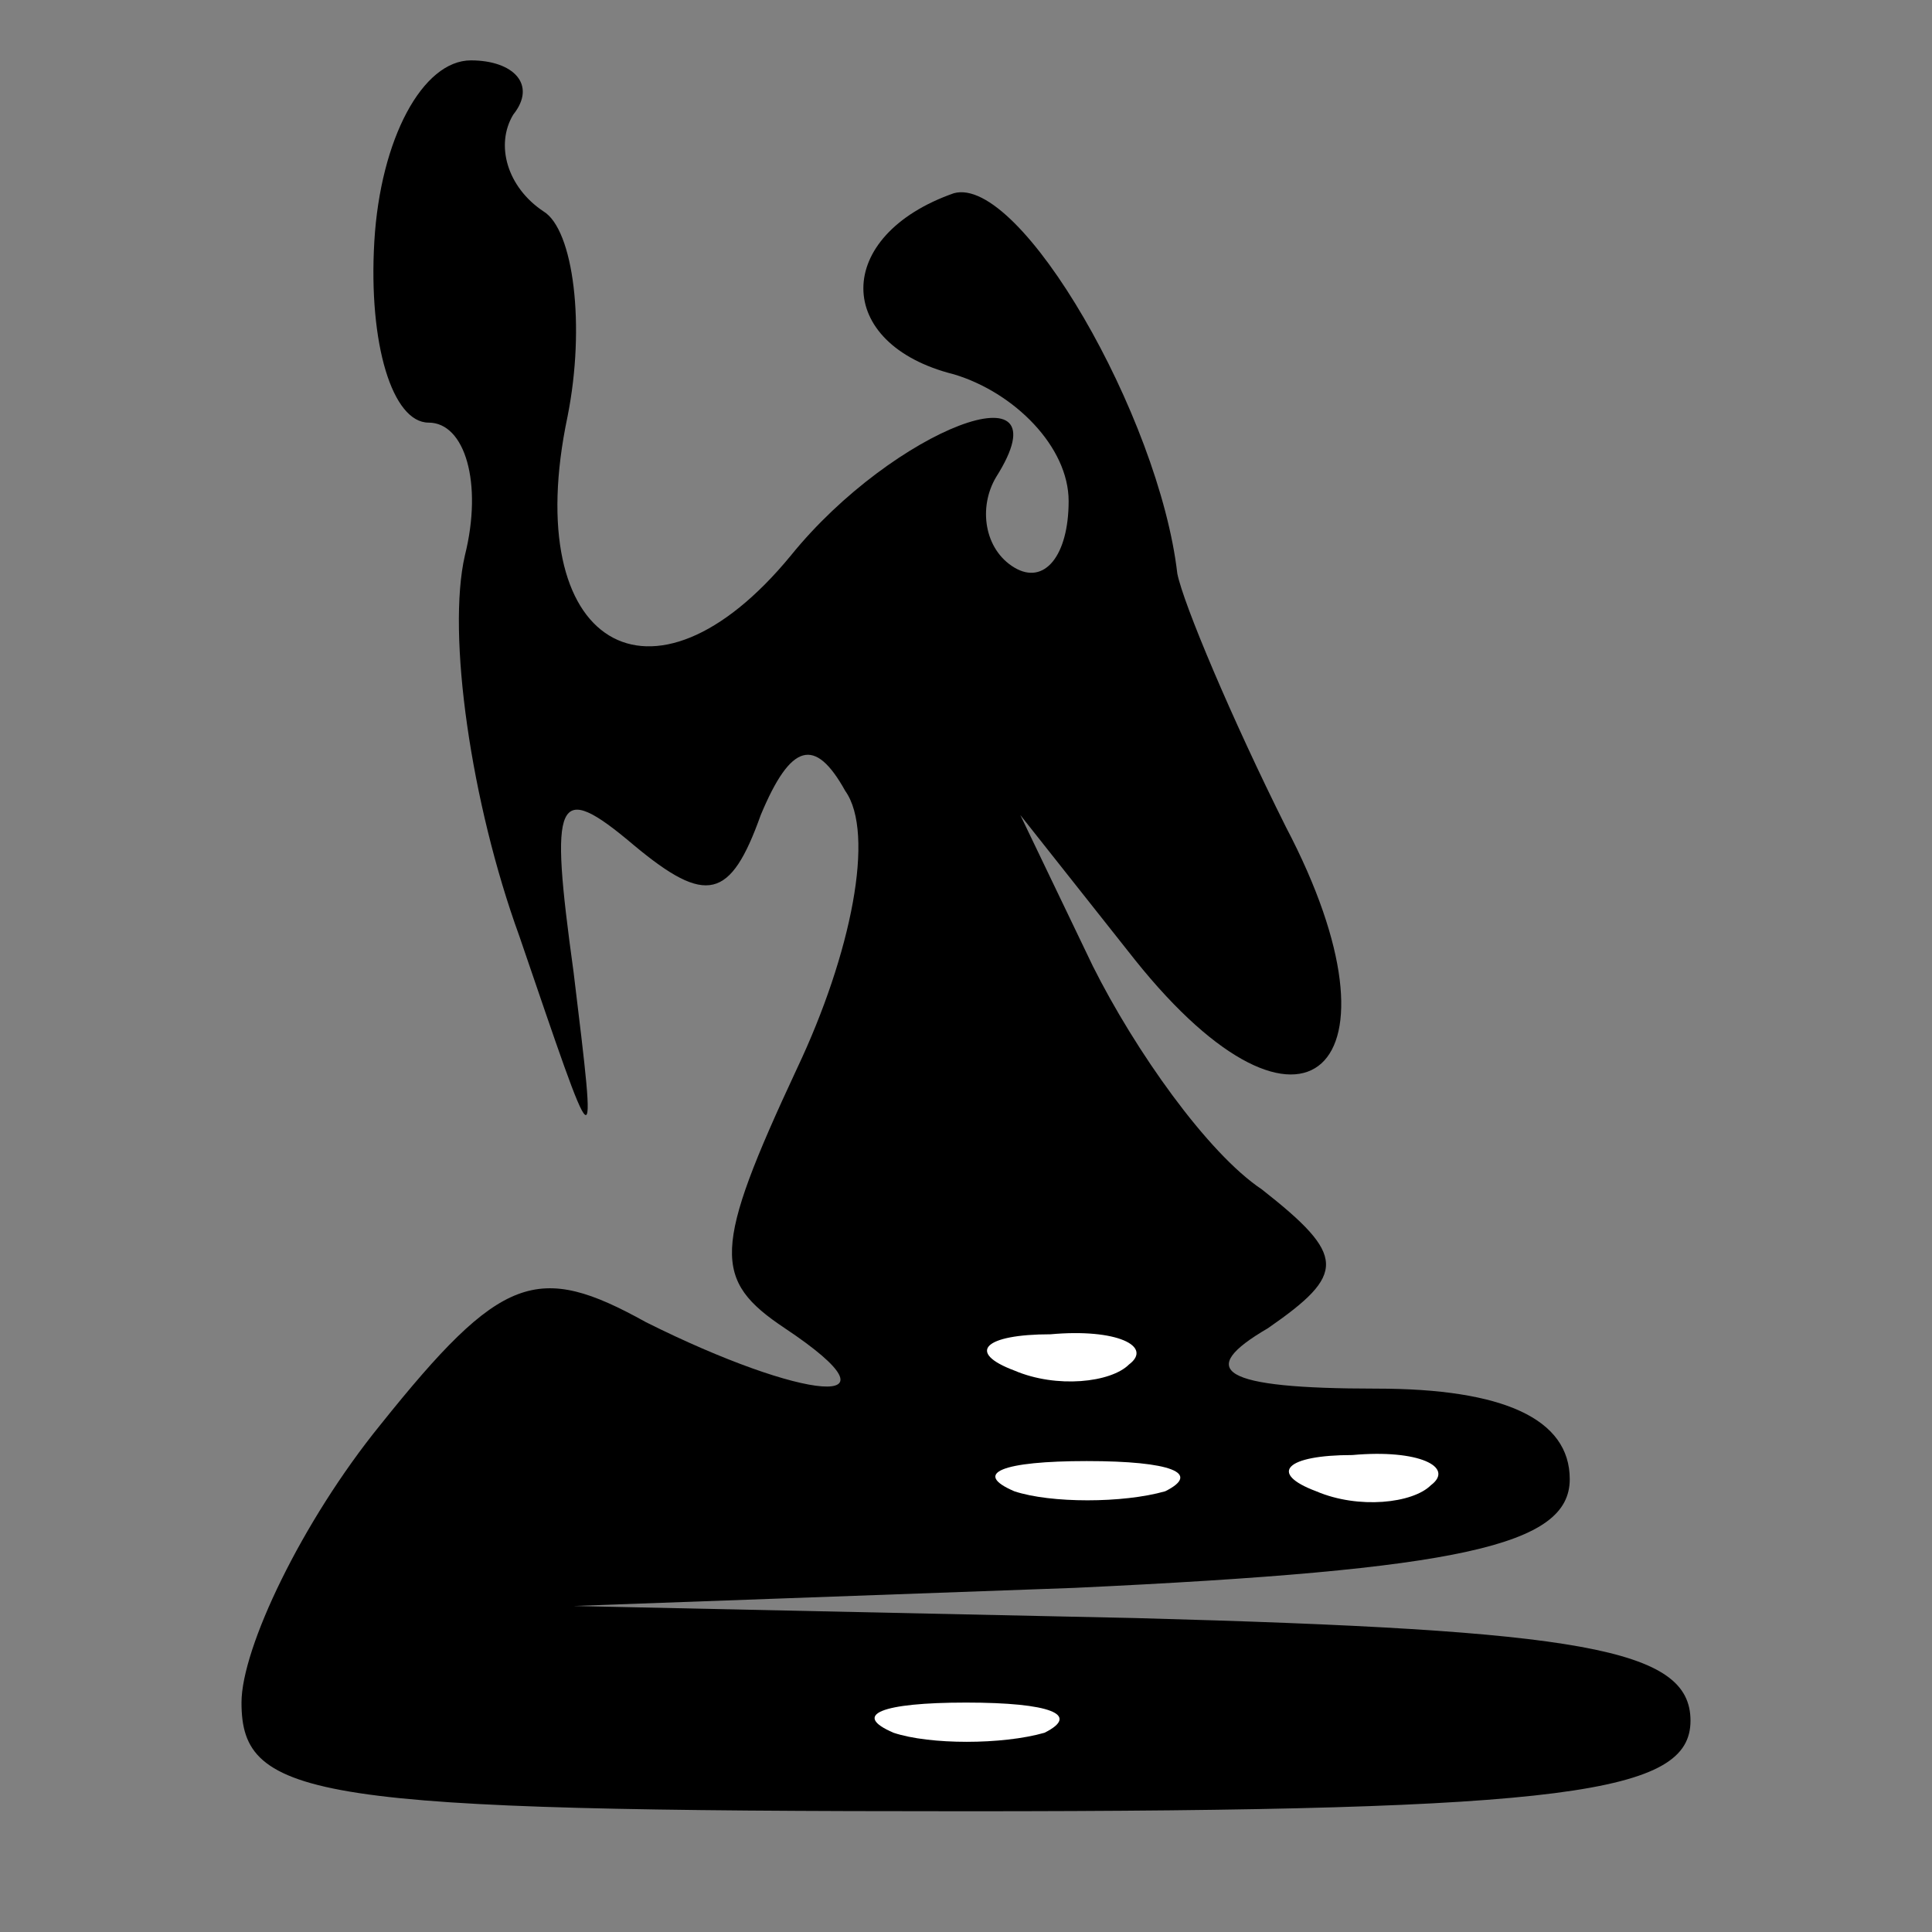 <?xml version="1.0" standalone="no"?>
<!DOCTYPE svg PUBLIC "-//W3C//DTD SVG 20010904//EN"
 "http://www.w3.org/TR/2001/REC-SVG-20010904/DTD/svg10.dtd">
<svg version="1.0" xmlns="http://www.w3.org/2000/svg"
 width="32pt" height="32pt" viewBox="0 0 32 32"
 preserveAspectRatio="xMidYMid meet">
<rect x="0" y="0" width="32" height="32" fill="#808080" stroke="none"/>
<g transform="translate(0,32) scale(0.1,-0.1)"
fill="#000000" stroke="none">
<path fill="#000000" stroke="none" d="M62 280 c-1 -17 3 -30 9 -30 6 0 9 -10
6 -22 -3 -13 1 -41 9 -63 13 -38 13 -39 9 -6 -4 29 -3 32 10 21 12 -10 16 -9
21 5 5 12 9 13 14 4 5 -7 1 -27 -8 -46 -14 -30 -14 -35 -2 -43 21 -14 3 -12
-23 1 -18 10 -24 8 -44 -17 -13 -16 -23 -37 -23 -46 0 -16 12 -18 120 -18 100
0 120 3 120 15 0 12 -18 15 -92 17 l-93 2 83 3 c64 3 82 7 82 18 0 10 -11 15
-32 15 -26 0 -30 3 -18 10 13 9 13 12 -1 23 -9 6 -21 23 -28 37 l-12 25 19
-24 c28 -35 46 -18 25 22 -9 18 -17 37 -18 42 -3 26 -26 66 -37 63 -20 -7 -20
-25 0 -30 10 -3 19 -12 19 -21 0 -9 -4 -14 -9 -11 -5 3 -6 10 -3 15 12 19 -17
8 -34 -13 -23 -28 -45 -15 -37 23 3 15 1 31 -4 34 -6 4 -8 11 -5 16 4 5 0 9
-7 9 -8 0 -15 -13 -16 -30z"/>
<path fill="#ffffff" stroke="none" d="M187 94 c-3 -3 -12 -4 -19 -1 -8 3 -5
6 6 6 11 1 17 -2 13 -5z"/>
<path fill="#ffffff" stroke="none" d="M193 73 c-7 -2 -19 -2 -25 0 -7 3 -2 5
12 5 14 0 19 -2 13 -5z"/>
<path fill="#ffffff" stroke="none" d="M237 74 c-3 -3 -12 -4 -19 -1 -8 3 -5
6 6 6 11 1 17 -2 13 -5z"/>
<path fill="#ffffff" stroke="none" d="M173 33 c-7 -2 -19 -2 -25 0 -7 3 -2 5
12 5 14 0 19 -2 13 -5z"/>
</g>
</svg>
